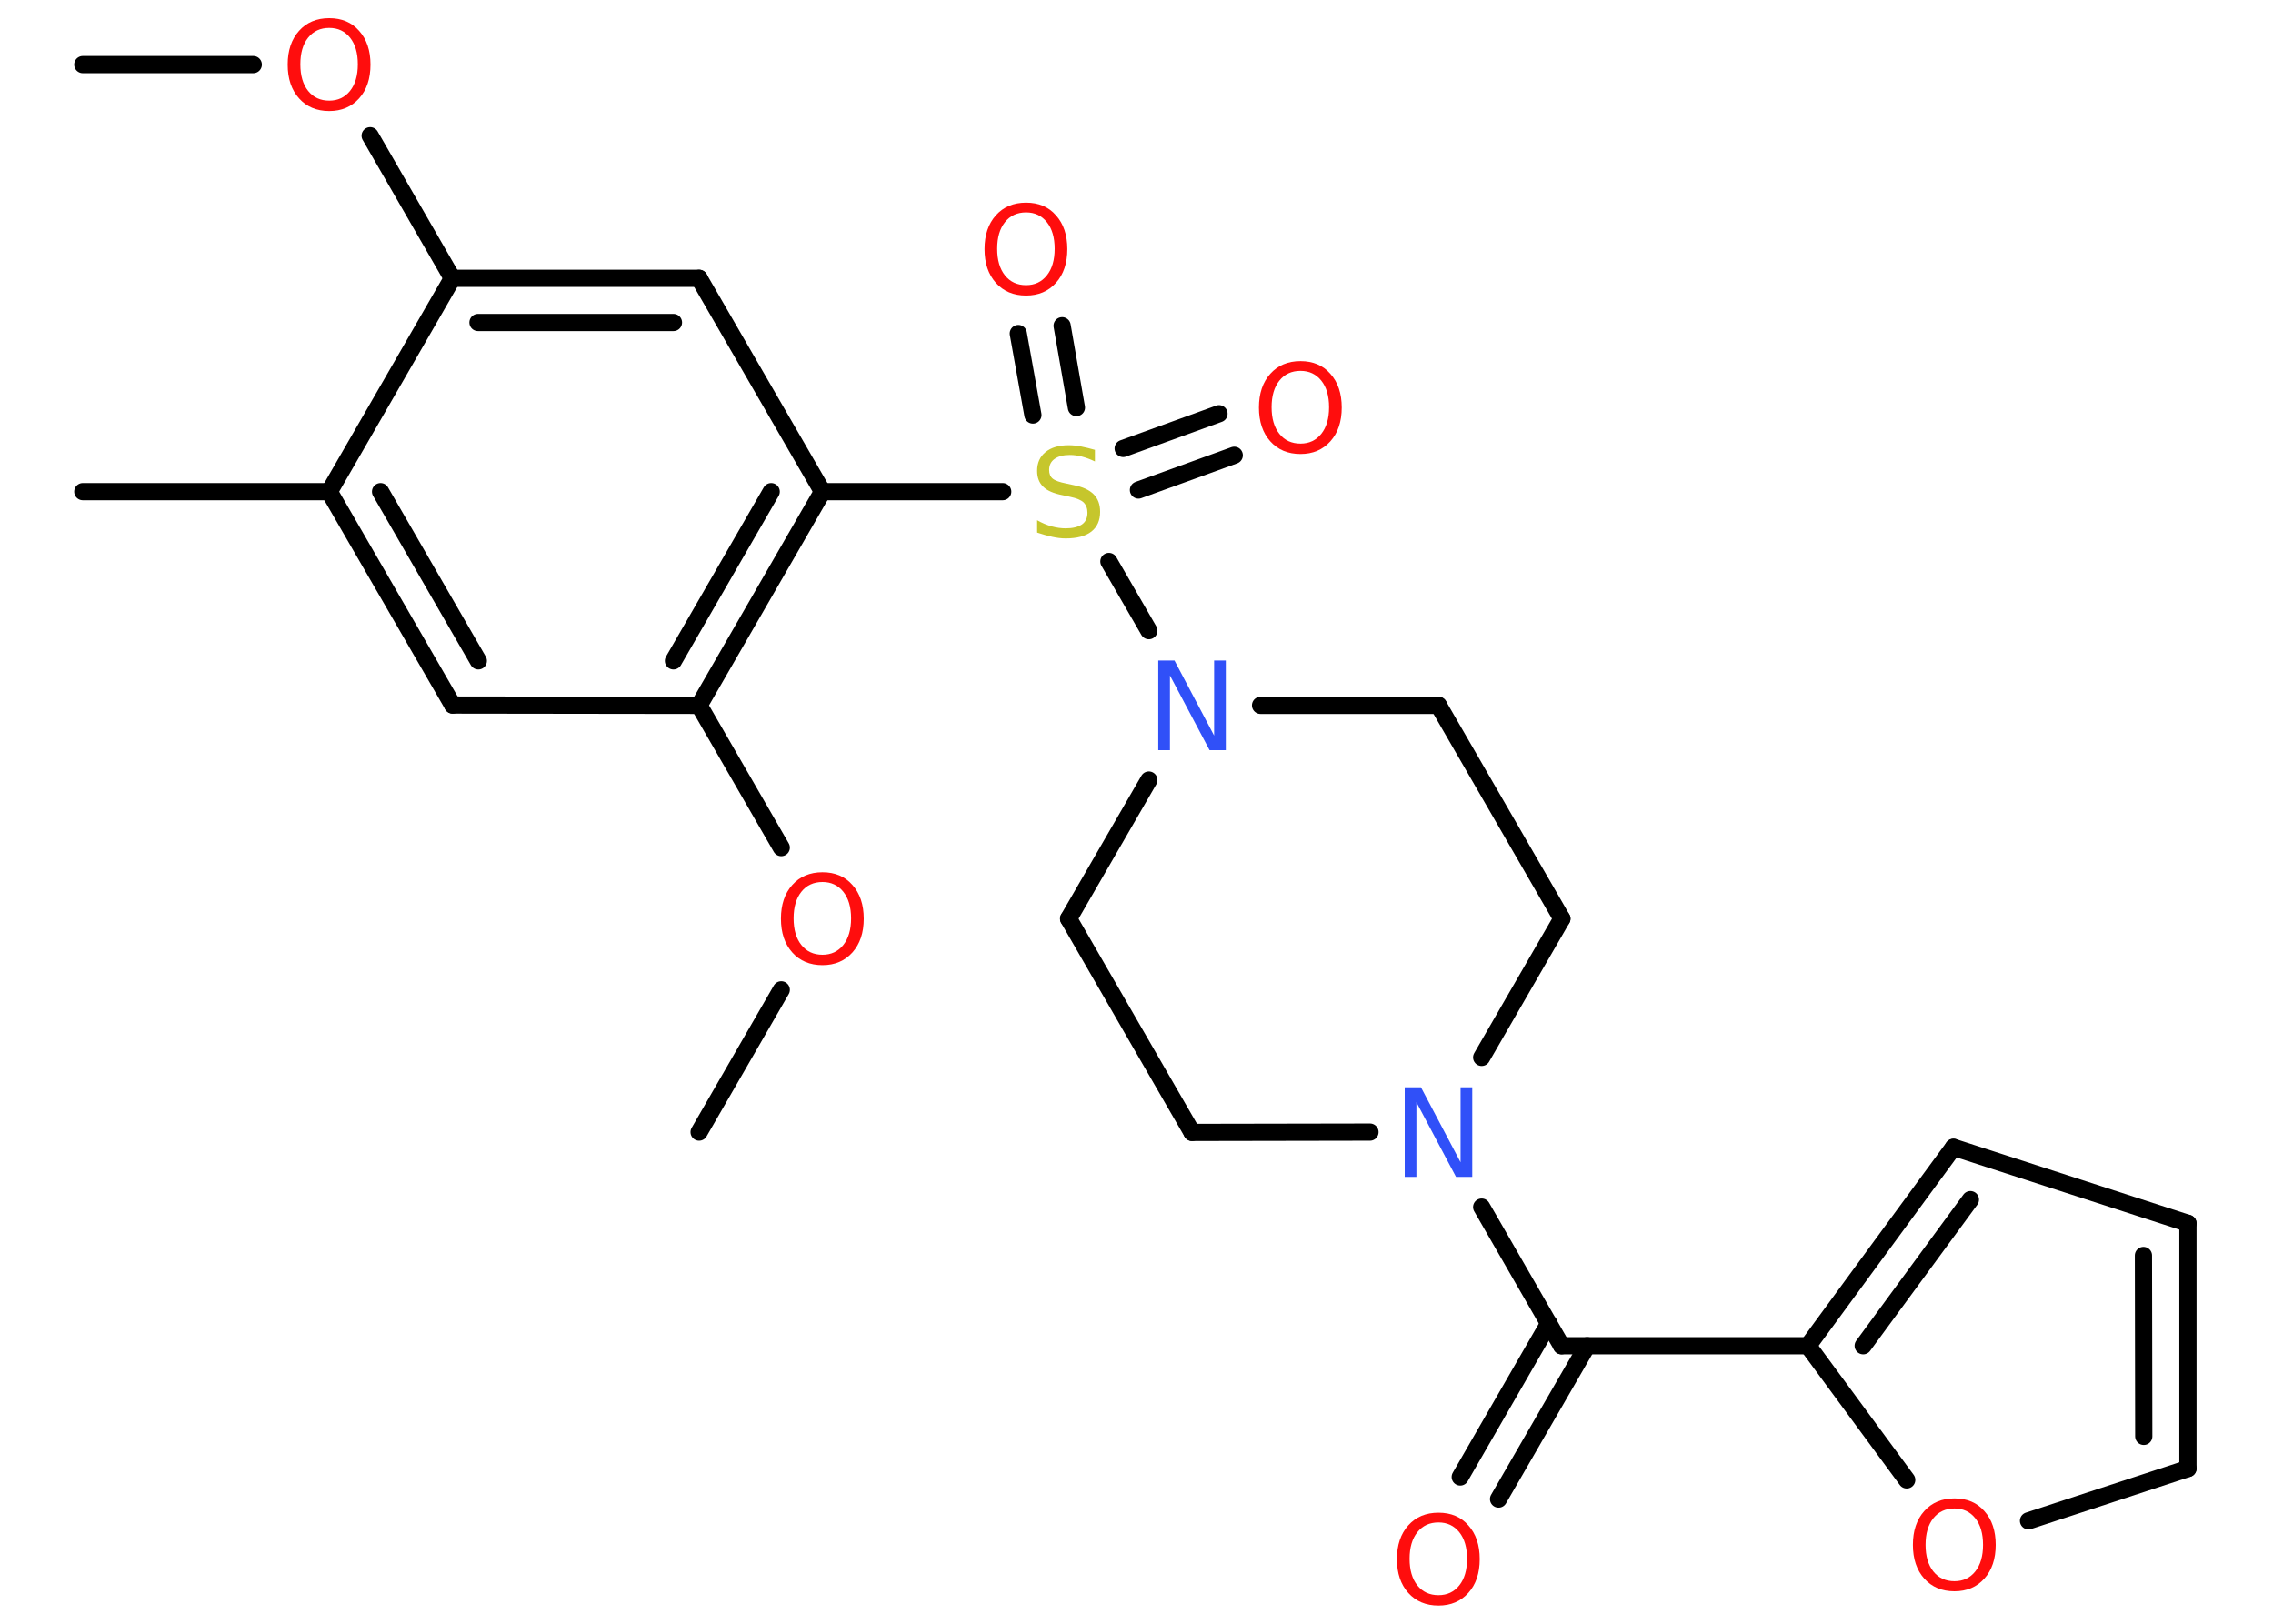 <?xml version='1.0' encoding='UTF-8'?>
<!DOCTYPE svg PUBLIC "-//W3C//DTD SVG 1.1//EN" "http://www.w3.org/Graphics/SVG/1.1/DTD/svg11.dtd">
<svg version='1.2' xmlns='http://www.w3.org/2000/svg' xmlns:xlink='http://www.w3.org/1999/xlink' width='70.0mm' height='50.0mm' viewBox='0 0 70.0 50.0'>
  <desc>Generated by the Chemistry Development Kit (http://github.com/cdk)</desc>
  <g stroke-linecap='round' stroke-linejoin='round' stroke='#000000' stroke-width='.53' fill='#FF0D0D'>
    <rect x='.0' y='.0' width='70.0' height='50.0' fill='#FFFFFF' stroke='none'/>
    <g id='mol1' class='mol'>
      <line id='mol1bnd1' class='bond' x1='2.55' y1='1.99' x2='7.8' y2='1.99'/>
      <line id='mol1bnd2' class='bond' x1='11.4' y1='4.18' x2='13.93' y2='8.57'/>
      <g id='mol1bnd3' class='bond'>
        <line x1='21.53' y1='8.57' x2='13.93' y2='8.57'/>
        <line x1='20.74' y1='9.93' x2='14.72' y2='9.93'/>
      </g>
      <line id='mol1bnd4' class='bond' x1='21.53' y1='8.57' x2='25.33' y2='15.14'/>
      <line id='mol1bnd5' class='bond' x1='25.33' y1='15.14' x2='30.88' y2='15.14'/>
      <g id='mol1bnd6' class='bond'>
        <line x1='34.59' y1='13.81' x2='37.54' y2='12.74'/>
        <line x1='35.06' y1='15.09' x2='38.01' y2='14.02'/>
      </g>
      <g id='mol1bnd7' class='bond'>
        <line x1='31.81' y1='12.78' x2='31.36' y2='10.27'/>
        <line x1='33.15' y1='12.55' x2='32.71' y2='10.03'/>
      </g>
      <line id='mol1bnd8' class='bond' x1='34.15' y1='17.29' x2='35.38' y2='19.42'/>
      <line id='mol1bnd9' class='bond' x1='38.82' y1='21.72' x2='44.3' y2='21.72'/>
      <line id='mol1bnd10' class='bond' x1='44.3' y1='21.72' x2='48.1' y2='28.29'/>
      <line id='mol1bnd11' class='bond' x1='48.1' y1='28.29' x2='45.63' y2='32.56'/>
      <line id='mol1bnd12' class='bond' x1='45.63' y1='37.17' x2='48.09' y2='41.44'/>
      <g id='mol1bnd13' class='bond'>
        <line x1='48.88' y1='41.44' x2='46.15' y2='46.16'/>
        <line x1='47.7' y1='40.75' x2='44.97' y2='45.48'/>
      </g>
      <line id='mol1bnd14' class='bond' x1='48.09' y1='41.44' x2='55.68' y2='41.44'/>
      <g id='mol1bnd15' class='bond'>
        <line x1='60.16' y1='35.33' x2='55.68' y2='41.44'/>
        <line x1='60.68' y1='36.94' x2='57.38' y2='41.44'/>
      </g>
      <line id='mol1bnd16' class='bond' x1='60.16' y1='35.33' x2='67.38' y2='37.67'/>
      <g id='mol1bnd17' class='bond'>
        <line x1='67.38' y1='45.22' x2='67.38' y2='37.67'/>
        <line x1='66.02' y1='44.23' x2='66.01' y2='38.66'/>
      </g>
      <line id='mol1bnd18' class='bond' x1='67.38' y1='45.22' x2='62.47' y2='46.83'/>
      <line id='mol1bnd19' class='bond' x1='55.68' y1='41.44' x2='58.72' y2='45.57'/>
      <line id='mol1bnd20' class='bond' x1='42.19' y1='34.86' x2='36.71' y2='34.87'/>
      <line id='mol1bnd21' class='bond' x1='36.71' y1='34.87' x2='32.91' y2='28.29'/>
      <line id='mol1bnd22' class='bond' x1='35.38' y1='24.02' x2='32.91' y2='28.29'/>
      <g id='mol1bnd23' class='bond'>
        <line x1='21.53' y1='21.72' x2='25.33' y2='15.14'/>
        <line x1='20.74' y1='20.35' x2='23.75' y2='15.14'/>
      </g>
      <line id='mol1bnd24' class='bond' x1='21.53' y1='21.72' x2='24.06' y2='26.1'/>
      <line id='mol1bnd25' class='bond' x1='24.06' y1='30.48' x2='21.53' y2='34.86'/>
      <line id='mol1bnd26' class='bond' x1='21.53' y1='21.72' x2='13.94' y2='21.71'/>
      <g id='mol1bnd27' class='bond'>
        <line x1='10.14' y1='15.14' x2='13.94' y2='21.71'/>
        <line x1='11.72' y1='15.14' x2='14.73' y2='20.35'/>
      </g>
      <line id='mol1bnd28' class='bond' x1='13.93' y1='8.57' x2='10.14' y2='15.14'/>
      <line id='mol1bnd29' class='bond' x1='10.14' y1='15.14' x2='2.55' y2='15.14'/>
      <path id='mol1atm2' class='atom' d='M10.14 .86q-.41 .0 -.65 .3q-.24 .3 -.24 .82q.0 .52 .24 .82q.24 .3 .65 .3q.4 .0 .64 -.3q.24 -.3 .24 -.82q.0 -.52 -.24 -.82q-.24 -.3 -.64 -.3zM10.14 .56q.58 .0 .92 .39q.35 .39 .35 1.04q.0 .65 -.35 1.04q-.35 .39 -.92 .39q-.58 .0 -.93 -.39q-.35 -.39 -.35 -1.04q.0 -.65 .35 -1.04q.35 -.39 .93 -.39z' stroke='none'/>
      <path id='mol1atm6' class='atom' d='M33.72 13.85v.36q-.21 -.1 -.4 -.15q-.19 -.05 -.37 -.05q-.3 .0 -.47 .12q-.17 .12 -.17 .34q.0 .18 .11 .27q.11 .09 .42 .15l.23 .05q.41 .08 .61 .28q.2 .2 .2 .54q.0 .4 -.27 .61q-.27 .21 -.79 .21q-.2 .0 -.42 -.05q-.22 -.05 -.46 -.13v-.38q.23 .13 .45 .19q.22 .06 .43 .06q.32 .0 .5 -.12q.17 -.12 .17 -.36q.0 -.2 -.12 -.32q-.12 -.11 -.41 -.17l-.23 -.05q-.42 -.08 -.6 -.26q-.19 -.18 -.19 -.49q.0 -.37 .26 -.58q.26 -.21 .71 -.21q.19 .0 .39 .04q.2 .04 .41 .1z' stroke='none' fill='#C6C62C'/>
      <path id='mol1atm7' class='atom' d='M40.05 11.42q-.41 .0 -.65 .3q-.24 .3 -.24 .82q.0 .52 .24 .82q.24 .3 .65 .3q.4 .0 .64 -.3q.24 -.3 .24 -.82q.0 -.52 -.24 -.82q-.24 -.3 -.64 -.3zM40.05 11.12q.58 .0 .92 .39q.35 .39 .35 1.04q.0 .65 -.35 1.04q-.35 .39 -.92 .39q-.58 .0 -.93 -.39q-.35 -.39 -.35 -1.04q.0 -.65 .35 -1.04q.35 -.39 .93 -.39z' stroke='none'/>
      <path id='mol1atm8' class='atom' d='M31.6 6.54q-.41 .0 -.65 .3q-.24 .3 -.24 .82q.0 .52 .24 .82q.24 .3 .65 .3q.4 .0 .64 -.3q.24 -.3 .24 -.82q.0 -.52 -.24 -.82q-.24 -.3 -.64 -.3zM31.6 6.24q.58 .0 .92 .39q.35 .39 .35 1.04q.0 .65 -.35 1.04q-.35 .39 -.92 .39q-.58 .0 -.93 -.39q-.35 -.39 -.35 -1.04q.0 -.65 .35 -1.04q.35 -.39 .93 -.39z' stroke='none'/>
      <path id='mol1atm9' class='atom' d='M35.67 20.34h.5l1.22 2.31v-2.31h.36v2.76h-.5l-1.22 -2.3v2.3h-.36v-2.76z' stroke='none' fill='#3050F8'/>
      <path id='mol1atm12' class='atom' d='M43.26 33.48h.5l1.22 2.31v-2.31h.36v2.76h-.5l-1.22 -2.3v2.3h-.36v-2.76z' stroke='none' fill='#3050F8'/>
      <path id='mol1atm14' class='atom' d='M44.3 46.88q-.41 .0 -.65 .3q-.24 .3 -.24 .82q.0 .52 .24 .82q.24 .3 .65 .3q.4 .0 .64 -.3q.24 -.3 .24 -.82q.0 -.52 -.24 -.82q-.24 -.3 -.64 -.3zM44.3 46.58q.58 .0 .92 .39q.35 .39 .35 1.04q.0 .65 -.35 1.04q-.35 .39 -.92 .39q-.58 .0 -.93 -.39q-.35 -.39 -.35 -1.04q.0 -.65 .35 -1.04q.35 -.39 .93 -.39z' stroke='none'/>
      <path id='mol1atm19' class='atom' d='M60.19 46.45q-.41 .0 -.65 .3q-.24 .3 -.24 .82q.0 .52 .24 .82q.24 .3 .65 .3q.4 .0 .64 -.3q.24 -.3 .24 -.82q.0 -.52 -.24 -.82q-.24 -.3 -.64 -.3zM60.19 46.14q.58 .0 .92 .39q.35 .39 .35 1.04q.0 .65 -.35 1.04q-.35 .39 -.92 .39q-.58 .0 -.93 -.39q-.35 -.39 -.35 -1.04q.0 -.65 .35 -1.04q.35 -.39 .93 -.39z' stroke='none'/>
      <path id='mol1atm23' class='atom' d='M25.33 27.16q-.41 .0 -.65 .3q-.24 .3 -.24 .82q.0 .52 .24 .82q.24 .3 .65 .3q.4 .0 .64 -.3q.24 -.3 .24 -.82q.0 -.52 -.24 -.82q-.24 -.3 -.64 -.3zM25.33 26.86q.58 .0 .92 .39q.35 .39 .35 1.04q.0 .65 -.35 1.04q-.35 .39 -.92 .39q-.58 .0 -.93 -.39q-.35 -.39 -.35 -1.04q.0 -.65 .35 -1.04q.35 -.39 .93 -.39z' stroke='none'/>
    </g>
  </g>
</svg>
